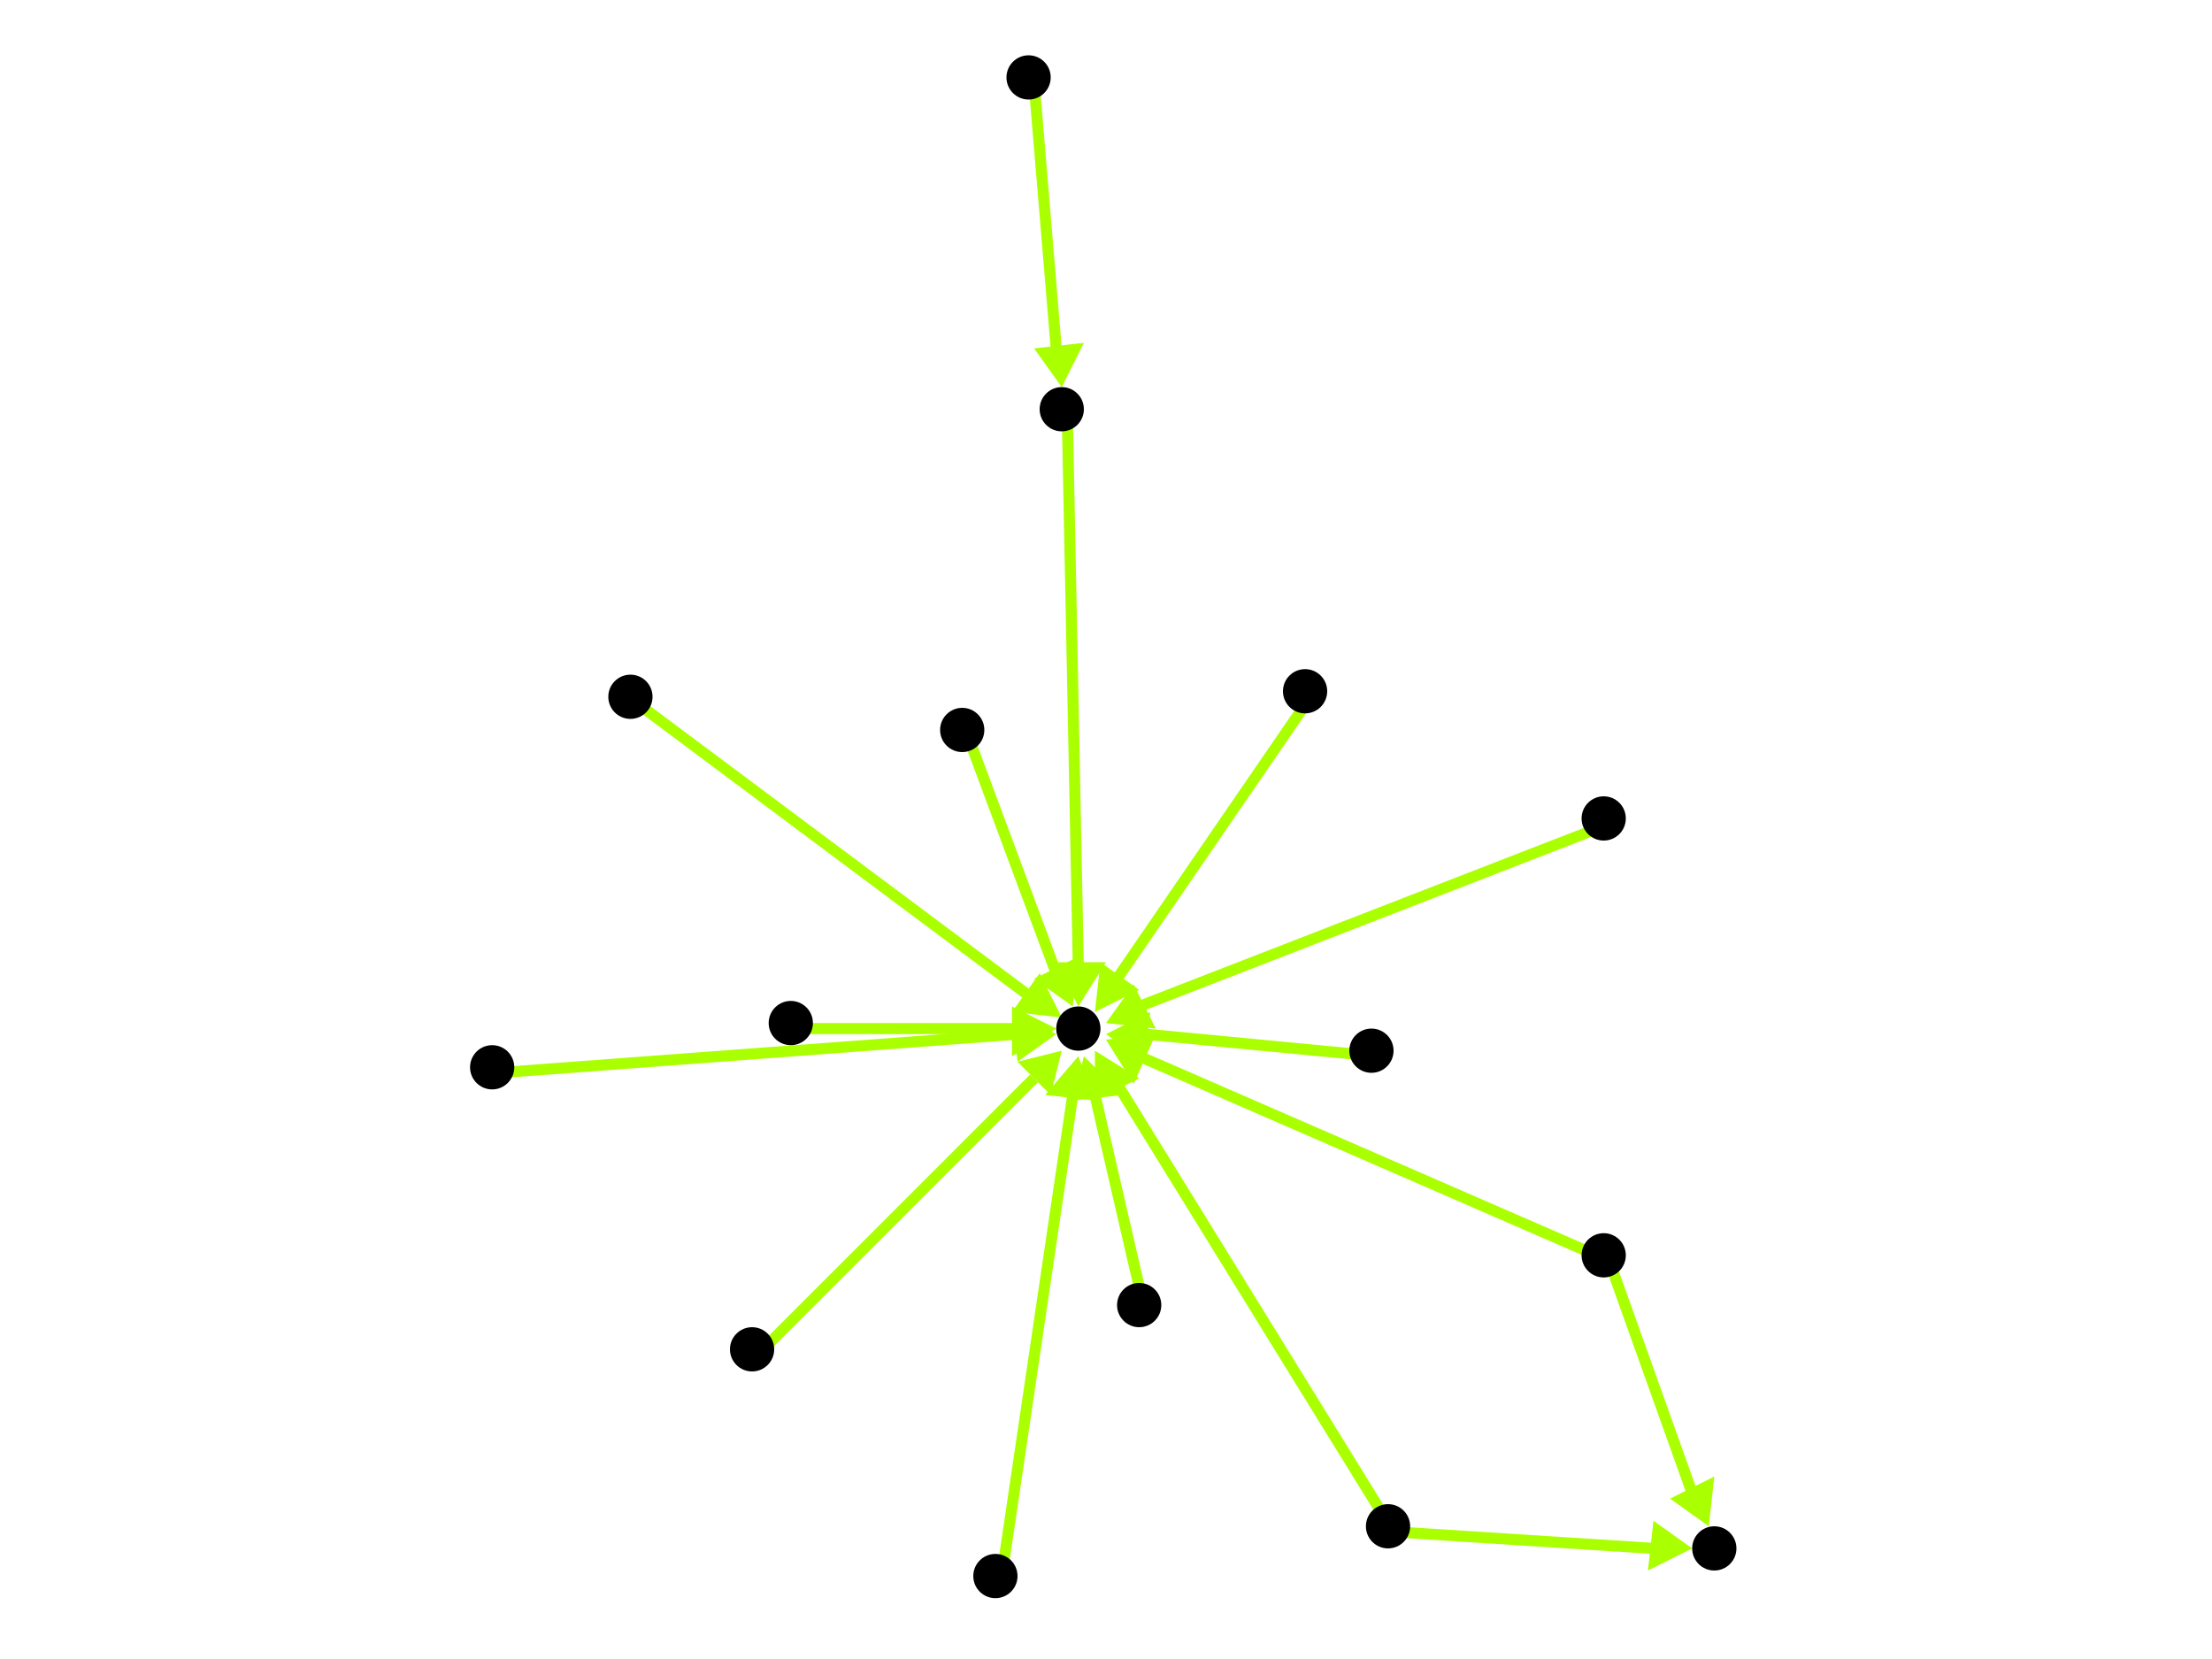 <?xml version="1.0" encoding="utf-8"?>
<!-- Created with Hypercube (http://tumic.wz.cz/hypercube) -->

<svg width="400" height="300" viewBox="0 0 400 300" xmlns="http://www.w3.org/2000/svg" baseProfile="tiny">

<g font-family="Helvetica" font-weight="normal">

<g>
	<polygon points="195,182 191,174 200,174" fill="#aaff00"/>
	<line x1="193" y1="75" x2="195" y2="175" stroke="#aaff00" stroke-width="2"/>
</g>
<g>
	<polygon points="192,184 183,183 188,176" fill="#aaff00"/>
	<line x1="115" y1="127" x2="186" y2="180" stroke="#aaff00" stroke-width="2"/>
</g>
<g>
	<polygon points="196,191 203,198 194,199" fill="#aaff00"/>
	<line x1="207" y1="237" x2="198" y2="198" stroke="#aaff00" stroke-width="2"/>
</g>
<g>
	<polygon points="192,190 190,198 184,192" fill="#aaff00"/>
	<line x1="137" y1="245" x2="187" y2="195" stroke="#aaff00" stroke-width="2"/>
</g>
<g>
	<polygon points="191,186 183,191 183,182" fill="#aaff00"/>
	<line x1="144" y1="186" x2="184" y2="186" stroke="#aaff00" stroke-width="2"/>
</g>
<g>
	<polygon points="195,191 198,199 189,198" fill="#aaff00"/>
	<line x1="181" y1="286" x2="194" y2="198" stroke="#aaff00" stroke-width="2"/>
</g>
<g>
	<polygon points="198,190 206,195 198,199" fill="#aaff00"/>
	<line x1="252" y1="277" x2="202" y2="196" stroke="#aaff00" stroke-width="2"/>
</g>
<g>
	<polygon points="306,280 298,284 299,275" fill="#aaff00"/>
	<line x1="252" y1="277" x2="299" y2="280" stroke="#aaff00" stroke-width="2"/>
</g>
<g>
	<polygon points="200,188 209,187 205,196" fill="#aaff00"/>
	<line x1="291" y1="228" x2="206" y2="191" stroke="#aaff00" stroke-width="2"/>
</g>
<g>
	<polygon points="309,276 302,271 310,267" fill="#aaff00"/>
	<line x1="291" y1="228" x2="306" y2="270" stroke="#aaff00" stroke-width="2"/>
</g>
<g>
	<polygon points="200,185 205,178 209,186" fill="#aaff00"/>
	<line x1="291" y1="149" x2="206" y2="182" stroke="#aaff00" stroke-width="2"/>
</g>
<g>
	<polygon points="194,182 187,177 195,173" fill="#aaff00"/>
	<line x1="175" y1="133" x2="191" y2="176" stroke="#aaff00" stroke-width="2"/>
</g>
<g>
	<polygon points="191,187 184,192 183,183" fill="#aaff00"/>
	<line x1="90" y1="194" x2="184" y2="187" stroke="#aaff00" stroke-width="2"/>
</g>
<g>
	<polygon points="198,183 199,174 206,179" fill="#aaff00"/>
	<line x1="237" y1="126" x2="202" y2="177" stroke="#aaff00" stroke-width="2"/>
</g>
<g>
	<polygon points="200,187 208,183 207,192" fill="#aaff00"/>
	<line x1="249" y1="191" x2="207" y2="187" stroke="#aaff00" stroke-width="2"/>
</g>
<g>
	<polygon points="192,70 187,63 196,62" fill="#aaff00"/>
	<line x1="187" y1="15" x2="191" y2="63" stroke="#aaff00" stroke-width="2"/>
</g>

<g fill="#000000">
	<circle cx="186" cy="14" r="4"/>
</g>
<g fill="#000000">
	<circle cx="192" cy="74" r="4"/>
</g>
<g fill="#000000">
	<circle cx="195" cy="186" r="4"/>
</g>
<g fill="#000000">
	<circle cx="114" cy="126" r="4"/>
</g>
<g fill="#000000">
	<circle cx="206" cy="236" r="4"/>
</g>
<g fill="#000000">
	<circle cx="136" cy="244" r="4"/>
</g>
<g fill="#000000">
	<circle cx="143" cy="185" r="4"/>
</g>
<g fill="#000000">
	<circle cx="180" cy="285" r="4"/>
</g>
<g fill="#000000">
	<circle cx="251" cy="276" r="4"/>
</g>
<g fill="#000000">
	<circle cx="310" cy="280" r="4"/>
</g>
<g fill="#000000">
	<circle cx="290" cy="148" r="4"/>
</g>
<g fill="#000000">
	<circle cx="174" cy="132" r="4"/>
</g>
<g fill="#000000">
	<circle cx="290" cy="227" r="4"/>
</g>
<g fill="#000000">
	<circle cx="89" cy="193" r="4"/>
</g>
<g fill="#000000">
	<circle cx="236" cy="125" r="4"/>
</g>
<g fill="#000000">
	<circle cx="248" cy="190" r="4"/>
</g>

</g>

</svg>
